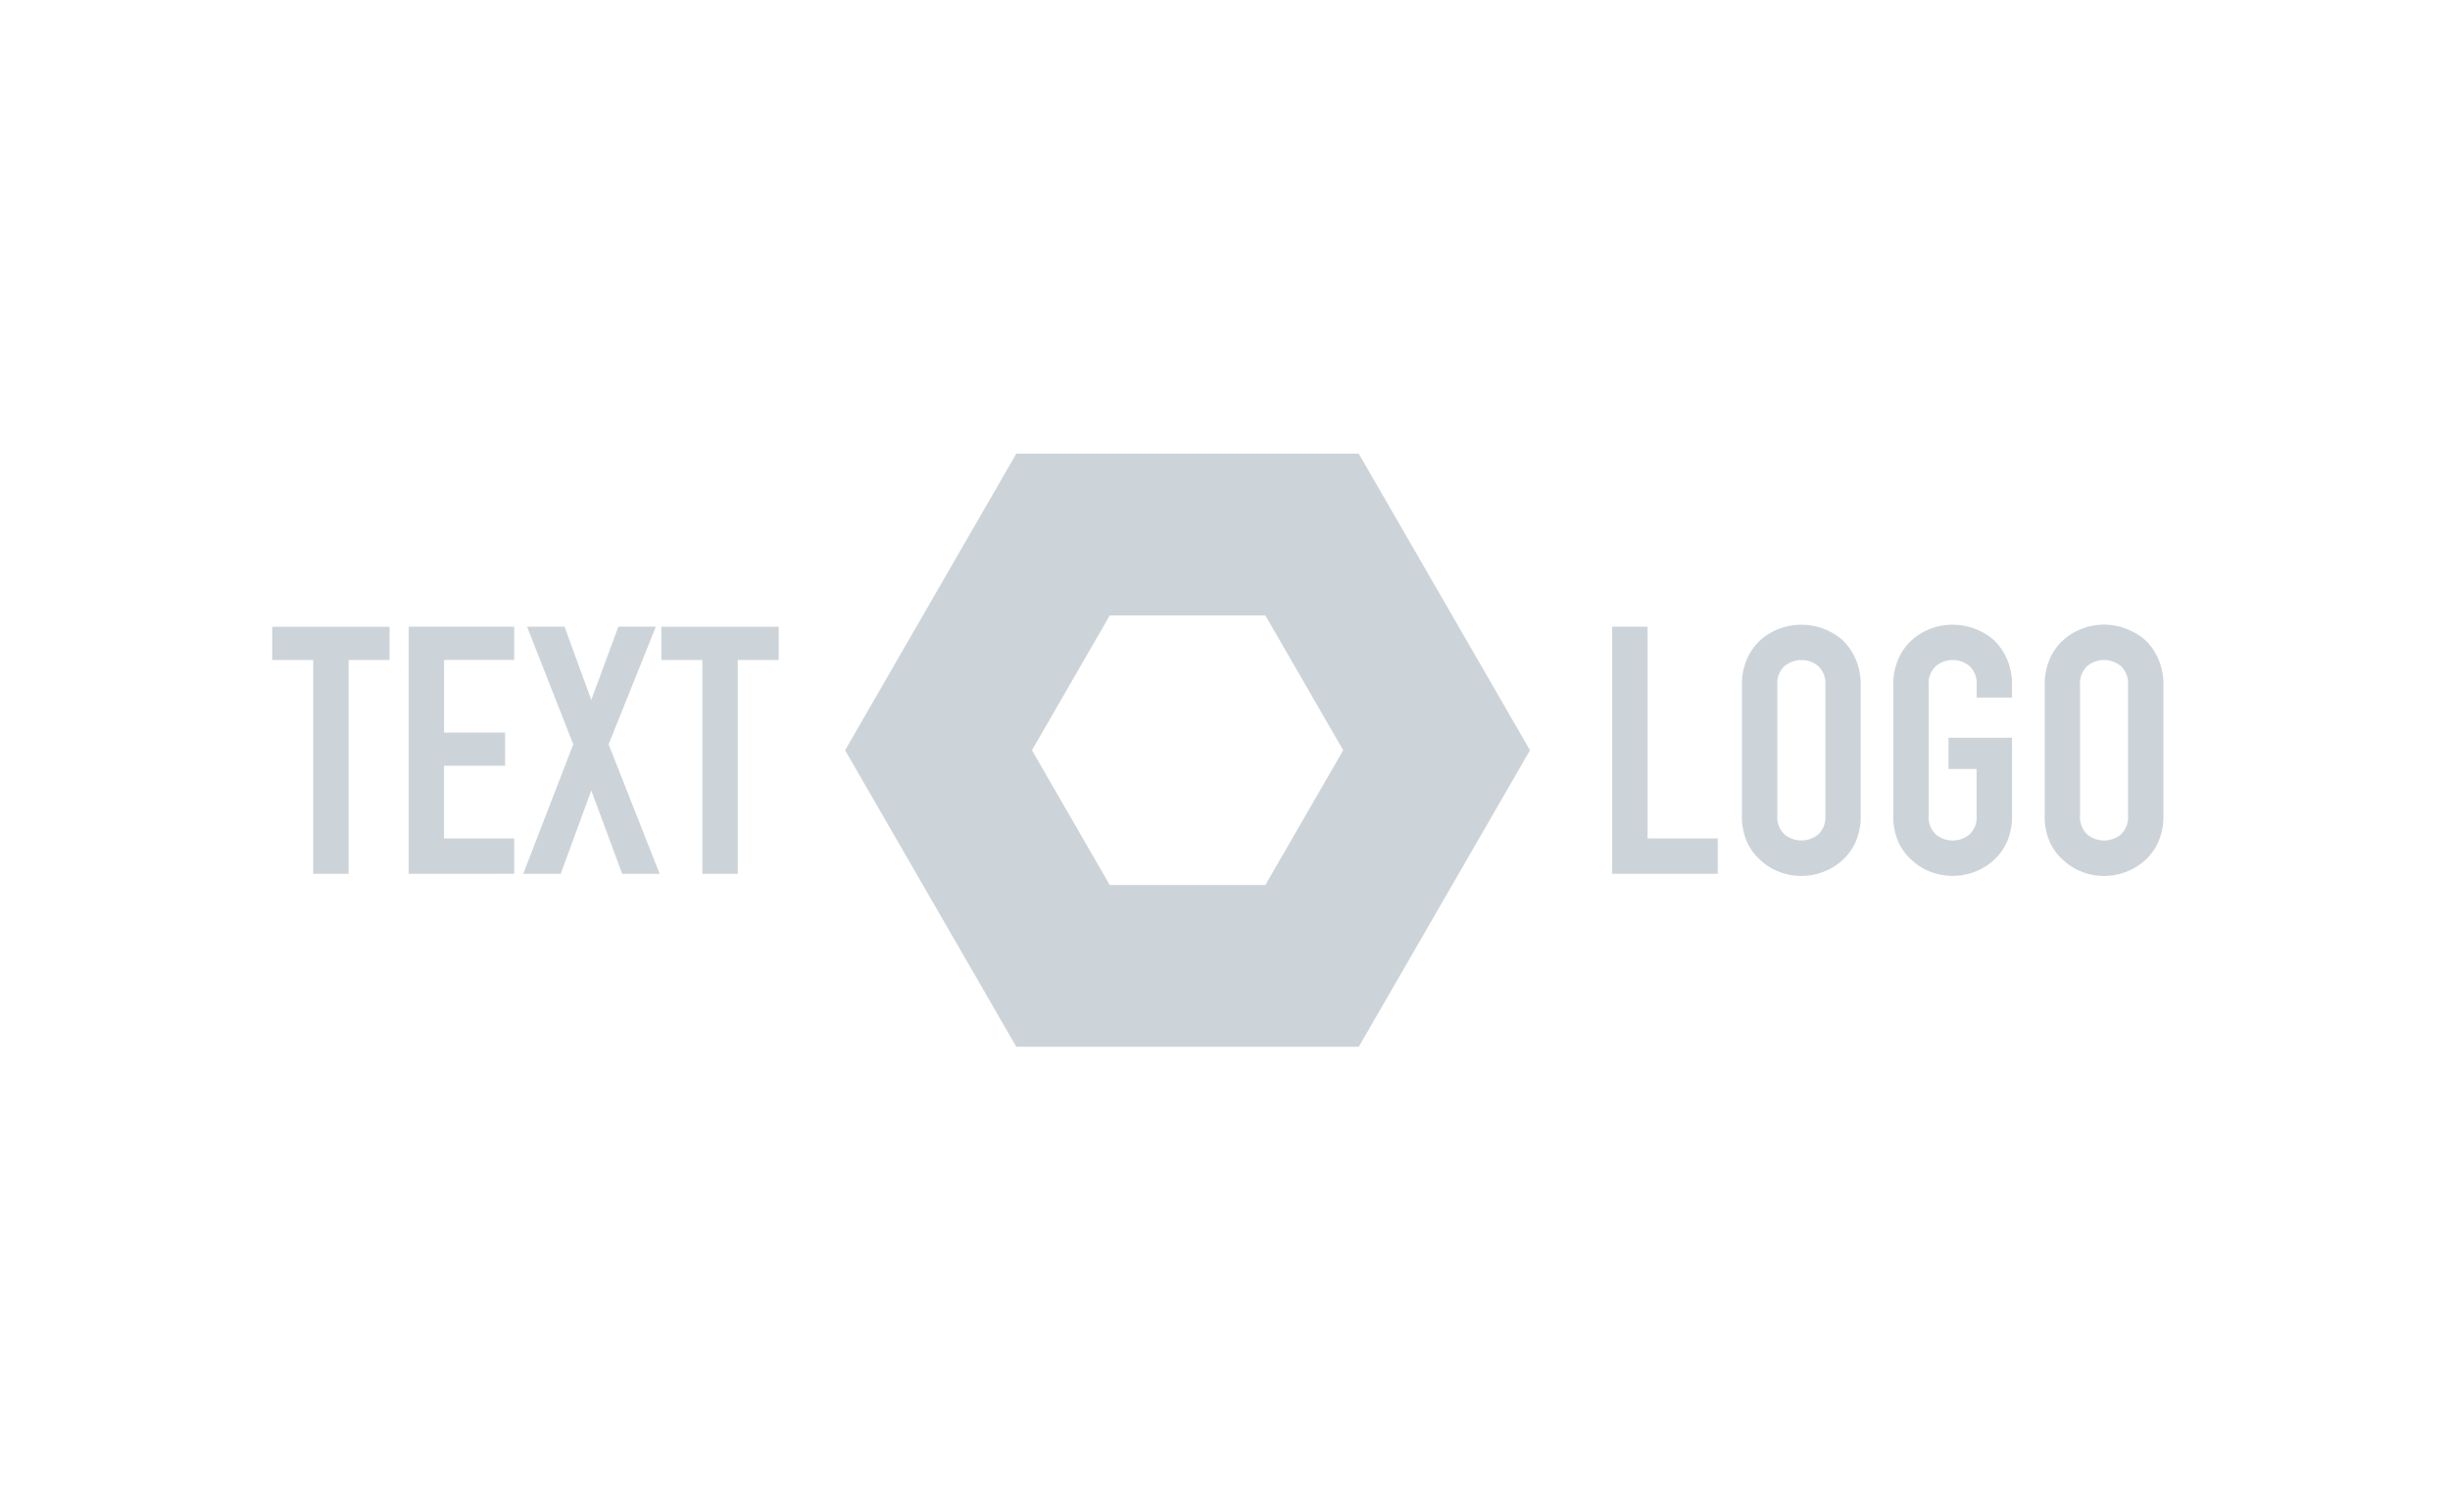 <svg xmlns="http://www.w3.org/2000/svg" width="162" height="100" viewBox="0 0 162 100">
  <g id="logo_4" data-name="logo 4" transform="translate(-573)">
    <path id="Clip" d="M0,0H162V100H0Z" transform="translate(573)" fill="none"/>
    <path id="Combined_Shape" data-name="Combined Shape" d="M662.847,69.223H640.2L628.879,49.612,640.2,30h22.644l11.324,19.612L662.847,69.223h0ZM641.235,49.612l5.146,8.912h10.288l5.146-8.912L656.669,40.7H646.381Zm69.477,8.056a3.653,3.653,0,0,1-1.249-.757,3.464,3.464,0,0,1-.918-1.216,4.138,4.138,0,0,1-.346-1.768V45.3a4.175,4.175,0,0,1,.346-1.744,3.658,3.658,0,0,1,.918-1.263,3.911,3.911,0,0,1,1.249-.734,4.082,4.082,0,0,1,2.824,0,4.213,4.213,0,0,1,1.274.734,3.828,3.828,0,0,1,.894,1.263,4.175,4.175,0,0,1,.346,1.744v8.631a4.138,4.138,0,0,1-.346,1.768,3.62,3.62,0,0,1-.894,1.216,3.935,3.935,0,0,1-1.274.757,4.055,4.055,0,0,1-2.824,0Zm.3-13.622a1.563,1.563,0,0,0-.472,1.251v8.631a1.56,1.56,0,0,0,.472,1.251,1.743,1.743,0,0,0,2.226,0,1.56,1.56,0,0,0,.471-1.251V45.3a1.563,1.563,0,0,0-.471-1.251,1.743,1.743,0,0,0-2.226,0ZM700.7,57.668a3.691,3.691,0,0,1-1.25-.757,3.5,3.5,0,0,1-.918-1.218,4.132,4.132,0,0,1-.345-1.767V45.3a4.178,4.178,0,0,1,.345-1.744,3.7,3.7,0,0,1,.918-1.263,3.908,3.908,0,0,1,1.25-.734,4.167,4.167,0,0,1,4.1.734,3.843,3.843,0,0,1,.895,1.263,4.164,4.164,0,0,1,.345,1.744v.827H703.7V45.3a1.555,1.555,0,0,0-.47-1.251,1.743,1.743,0,0,0-2.228,0,1.559,1.559,0,0,0-.471,1.251v8.631A1.559,1.559,0,0,0,701,55.178a1.743,1.743,0,0,0,2.228,0,1.555,1.555,0,0,0,.47-1.251V50.852h-1.859V48.785h4.2v5.142a4.118,4.118,0,0,1-.345,1.767,3.631,3.631,0,0,1-.895,1.218,3.948,3.948,0,0,1-1.273.757,4.071,4.071,0,0,1-2.825,0Zm-10.007,0a3.677,3.677,0,0,1-1.25-.757,3.478,3.478,0,0,1-.918-1.216,4.127,4.127,0,0,1-.346-1.768V45.3a4.163,4.163,0,0,1,.346-1.744,3.68,3.68,0,0,1,.918-1.263,3.913,3.913,0,0,1,1.25-.734,4.167,4.167,0,0,1,4.1.734,3.85,3.85,0,0,1,.895,1.263,4.175,4.175,0,0,1,.346,1.744v8.631a4.139,4.139,0,0,1-.346,1.768,3.625,3.625,0,0,1-.895,1.216,3.922,3.922,0,0,1-1.273.757,4.055,4.055,0,0,1-2.824,0Zm.3-13.622a1.563,1.563,0,0,0-.471,1.251v8.631A1.56,1.56,0,0,0,691,55.178a1.745,1.745,0,0,0,2.227,0,1.56,1.56,0,0,0,.471-1.251V45.3a1.563,1.563,0,0,0-.471-1.251,1.745,1.745,0,0,0-2.227,0ZM679.6,57.784V41.441h2.342v14h4.637v2.341Zm-60.16,0V43.644H616.73v-2.2h7.76v2.2h-2.709v14.14Zm-5.3,0-2.043-5.509-2.019,5.509h-2.481l3.307-8.562-3.054-7.781h2.479l1.767,4.843,1.79-4.843h2.48l-3.123,7.781,3.375,8.562Zm-14.117,0V41.441H607v2.2h-4.637v4.8H606.4v2.2h-4.039v4.8H607v2.341Zm-6.313,0V43.644H591v-2.2h7.759v2.2H596.05V57.783Z" fill="#cdd4d9"/>
  </g>
</svg>
